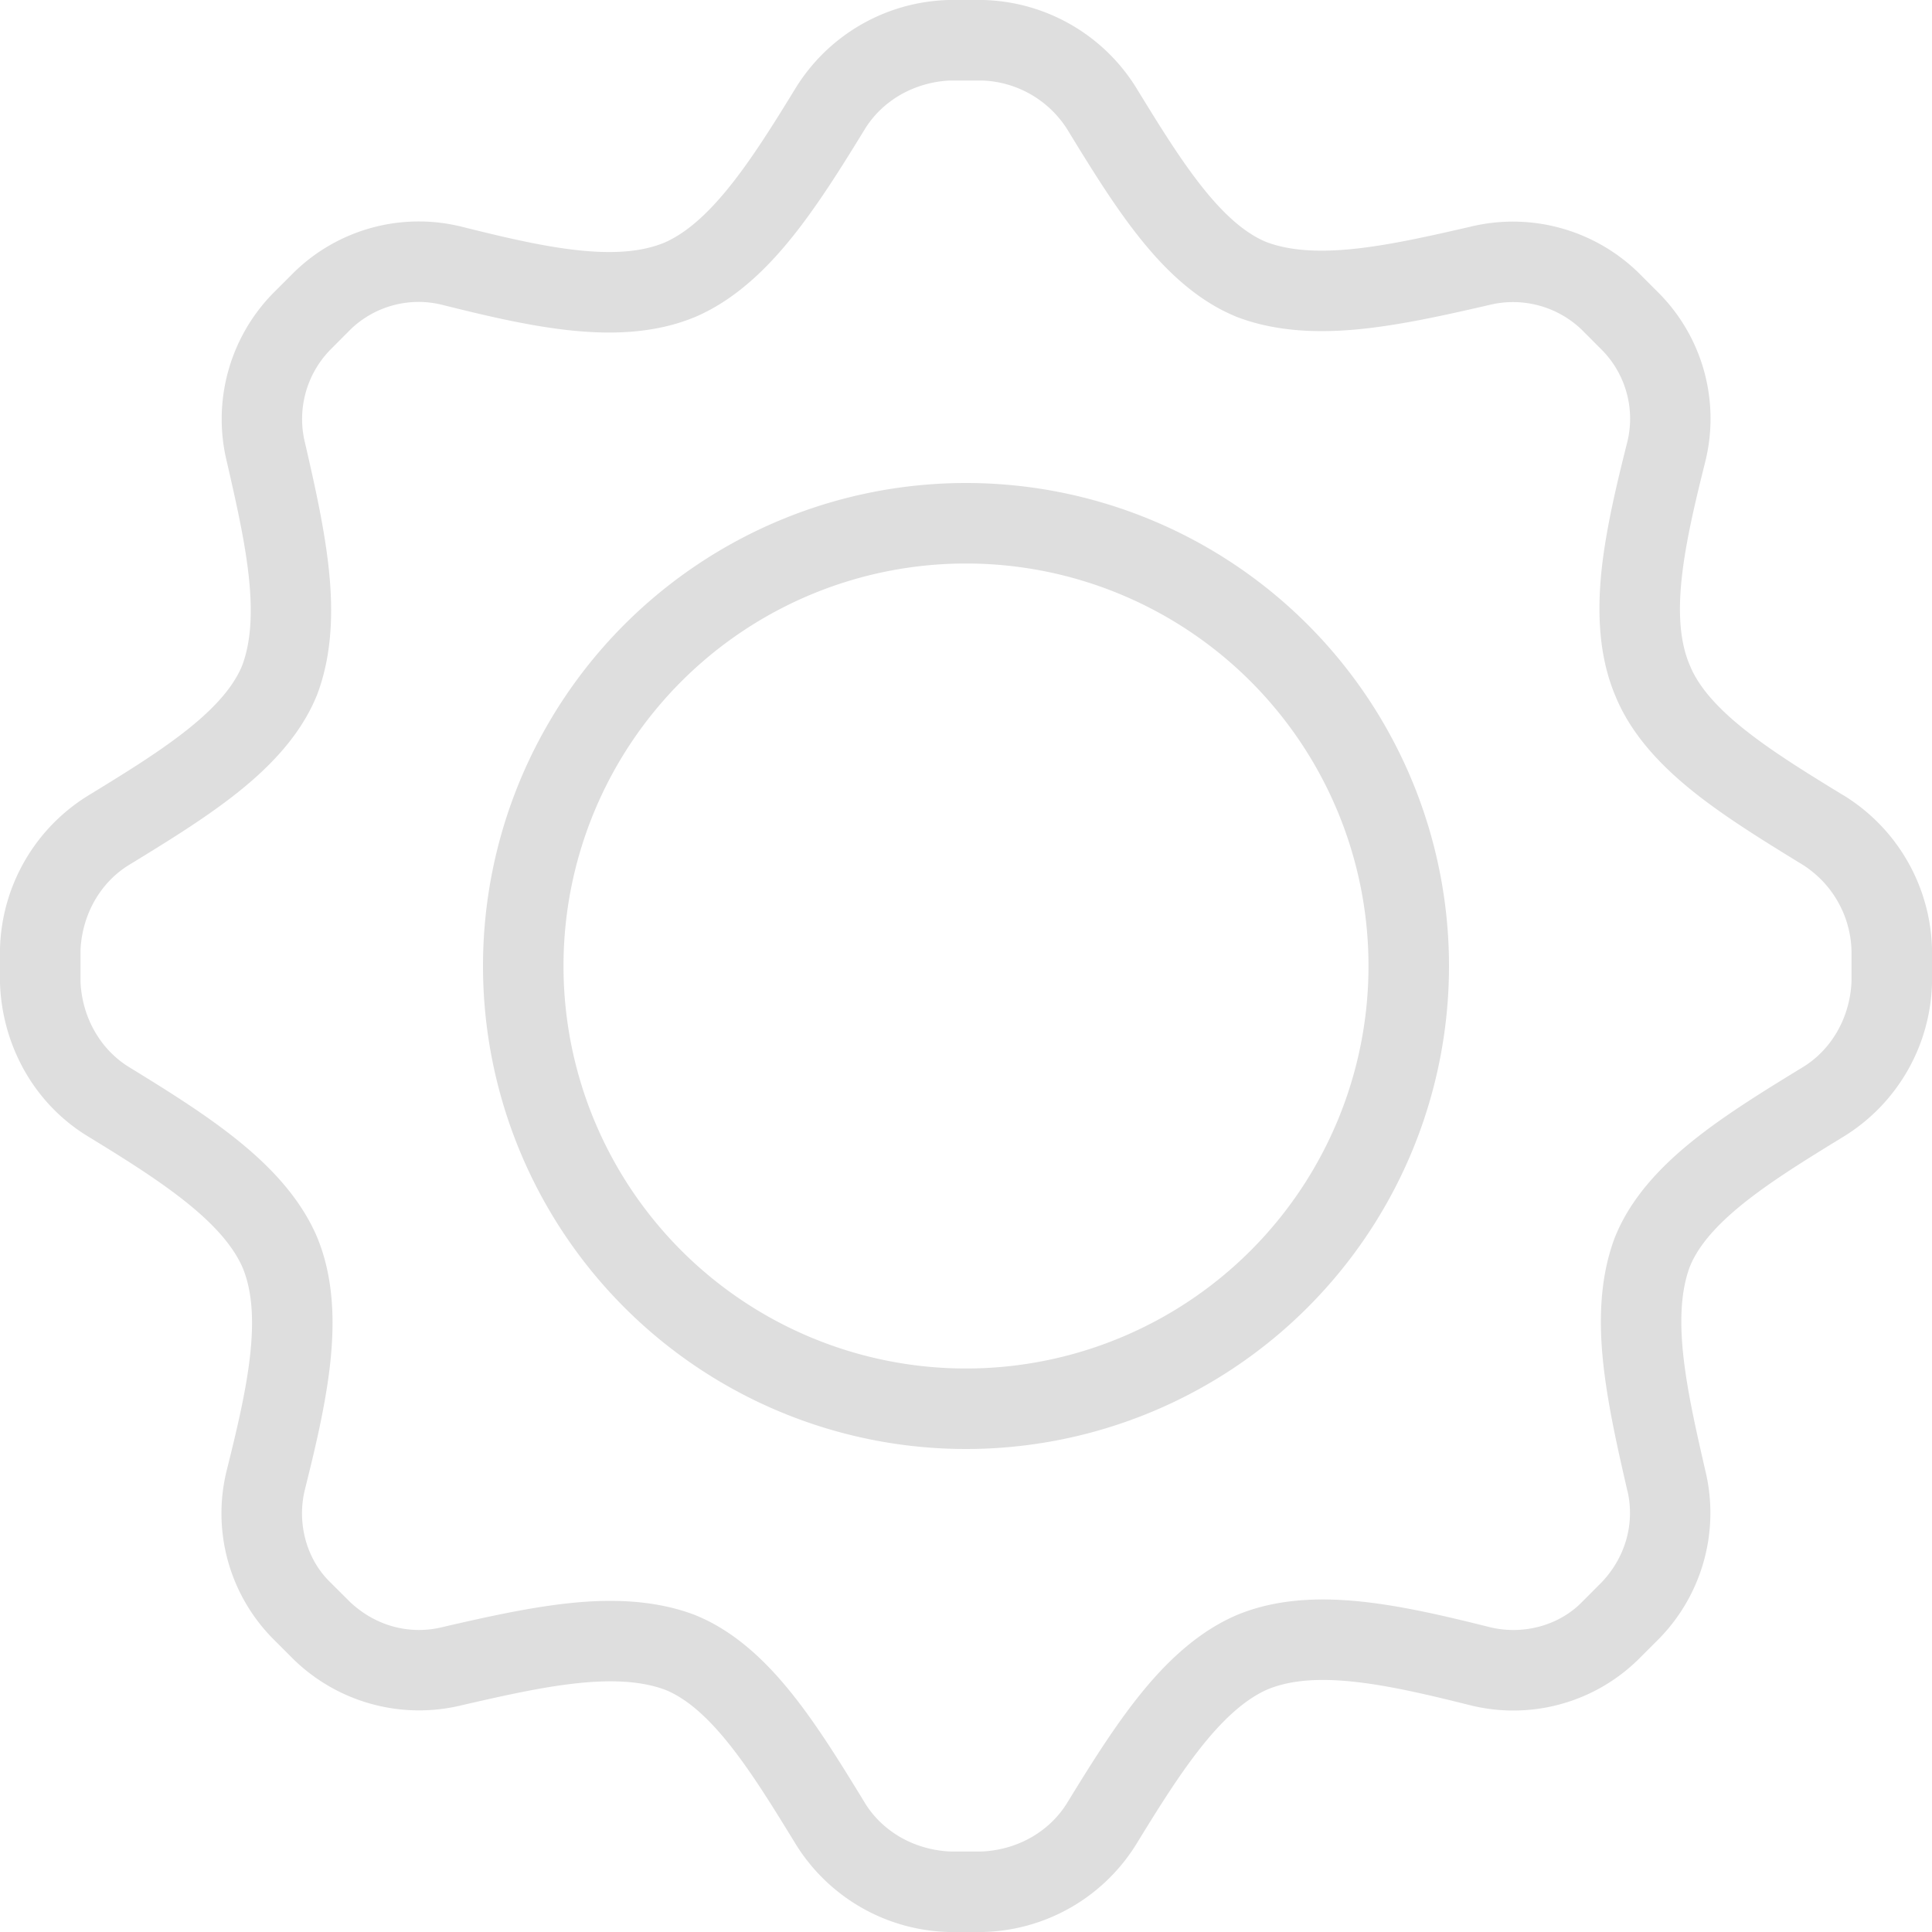 <svg xmlns="http://www.w3.org/2000/svg" width="24" height="24" fill="none"><g clip-path="url(#a)"><path fill="#DEDEDE" fill-rule="evenodd" d="M22.9 9.88c-.833-.51-1.665-1.02-1.907-1.612-.268-.617-.053-1.557.188-2.523a2.216 2.216 0 0 0-.564-2.094l-.268-.268a2.234 2.234 0 0 0-2.094-.564c-.94.215-1.88.43-2.523.188-.591-.242-1.101-1.074-1.611-1.906A2.305 2.305 0 0 0 12.215 0h-.43A2.305 2.305 0 0 0 9.88 1.1c-.51.833-1.02 1.638-1.61 1.907-.618.268-1.558.053-2.524-.188a2.216 2.216 0 0 0-2.094.564l-.268.268a2.234 2.234 0 0 0-.564 2.094c.215.94.43 1.88.188 2.523C2.765 8.86 1.933 9.37 1.1 9.88A2.305 2.305 0 0 0 0 11.785v.43c.027.778.43 1.503 1.1 1.906.833.51 1.638 1.02 1.907 1.61.268.618.053 1.558-.188 2.524a2.216 2.216 0 0 0 .564 2.094l.268.268a2.234 2.234 0 0 0 2.094.564c.94-.215 1.88-.43 2.523-.188.591.242 1.101 1.074 1.611 1.906A2.305 2.305 0 0 0 11.785 24h.43a2.305 2.305 0 0 0 1.906-1.1c.51-.833 1.02-1.638 1.61-1.907.618-.268 1.558-.053 2.524.188a2.216 2.216 0 0 0 2.094-.564l.268-.268a2.234 2.234 0 0 0 .564-2.094c-.215-.94-.43-1.88-.188-2.523.242-.591 1.074-1.101 1.906-1.611A2.305 2.305 0 0 0 24 12.215v-.43a2.305 2.305 0 0 0-1.1-1.906Zm.1 1.925a1.304 1.304 0 0 0-.615-1.068l-.008-.005-.025-.015c-.398-.245-.854-.524-1.24-.822-.374-.29-.815-.696-1.04-1.238-.235-.549-.226-1.146-.17-1.635.06-.506.19-1.043.31-1.52a1.216 1.216 0 0 0-.302-1.144l-.258-.259a1.233 1.233 0 0 0-1.154-.31l-.01.002-.037.009c-.45.103-.966.22-1.453.277-.486.057-1.072.07-1.618-.134l-.013-.005-.014-.006c-.547-.224-.956-.668-1.248-1.044-.299-.386-.578-.842-.822-1.24l-.02-.033A1.304 1.304 0 0 0 12.195 1h-.39c-.454.02-.853.256-1.068.615l-.005.008c-.252.41-.535.868-.84 1.258-.296.378-.692.8-1.21 1.036l-.007.003-.008.004c-.551.24-1.153.23-1.645.173-.506-.059-1.043-.189-1.52-.308a1.216 1.216 0 0 0-1.144.3l-.259.26a1.233 1.233 0 0 0-.31 1.153l.002.01.009.037c.103.45.22.965.277 1.453.057.486.07 1.072-.134 1.618l-.005.013-.006.014c-.224.547-.668.956-1.044 1.248-.386.299-.842.578-1.24.822l-.033.02c-.36.215-.595.614-.615 1.068v.39c.02.454.256.853.615 1.068l.008.005c.41.252.868.535 1.258.84.378.296.8.692 1.036 1.21l.003.007.004.008c.24.551.23 1.153.173 1.645-.059.506-.189 1.043-.308 1.52-.106.422.02.864.3 1.144l.26.259c.321.302.747.412 1.153.31l.01-.002.037-.009c.45-.103.965-.22 1.453-.277.486-.057 1.072-.07 1.618.134l.013.005.014.006c.547.224.956.668 1.248 1.044.299.386.578.842.822 1.24l.02.033c.215.36.614.595 1.068.615h.39c.454-.02.853-.256 1.068-.615l.005-.008c.252-.41.535-.868.84-1.258.296-.378.692-.8 1.21-1.036l.007-.003.008-.004c.551-.24 1.153-.23 1.645-.173.506.059 1.043.189 1.52.308.422.106.864-.02 1.144-.3l.259-.26c.294-.313.406-.725.318-1.122l-.002-.004-.017-.074c-.103-.45-.22-.966-.277-1.453-.057-.486-.07-1.072.134-1.618l.005-.013.006-.014c.224-.547.668-.956 1.044-1.248.386-.299.842-.578 1.24-.822l.033-.02c.36-.215.595-.614.615-1.068v-.39ZM18 12a6 6 0 1 1-12 0 6 6 0 0 1 12 0Zm-1 0a5 5 0 1 1-10 0 5 5 0 0 1 10 0Z" clip-rule="evenodd"/></g><defs><clipPath id="a"><path fill="#fff" d="M0 0h24v24H0z"/></clipPath></defs></svg>